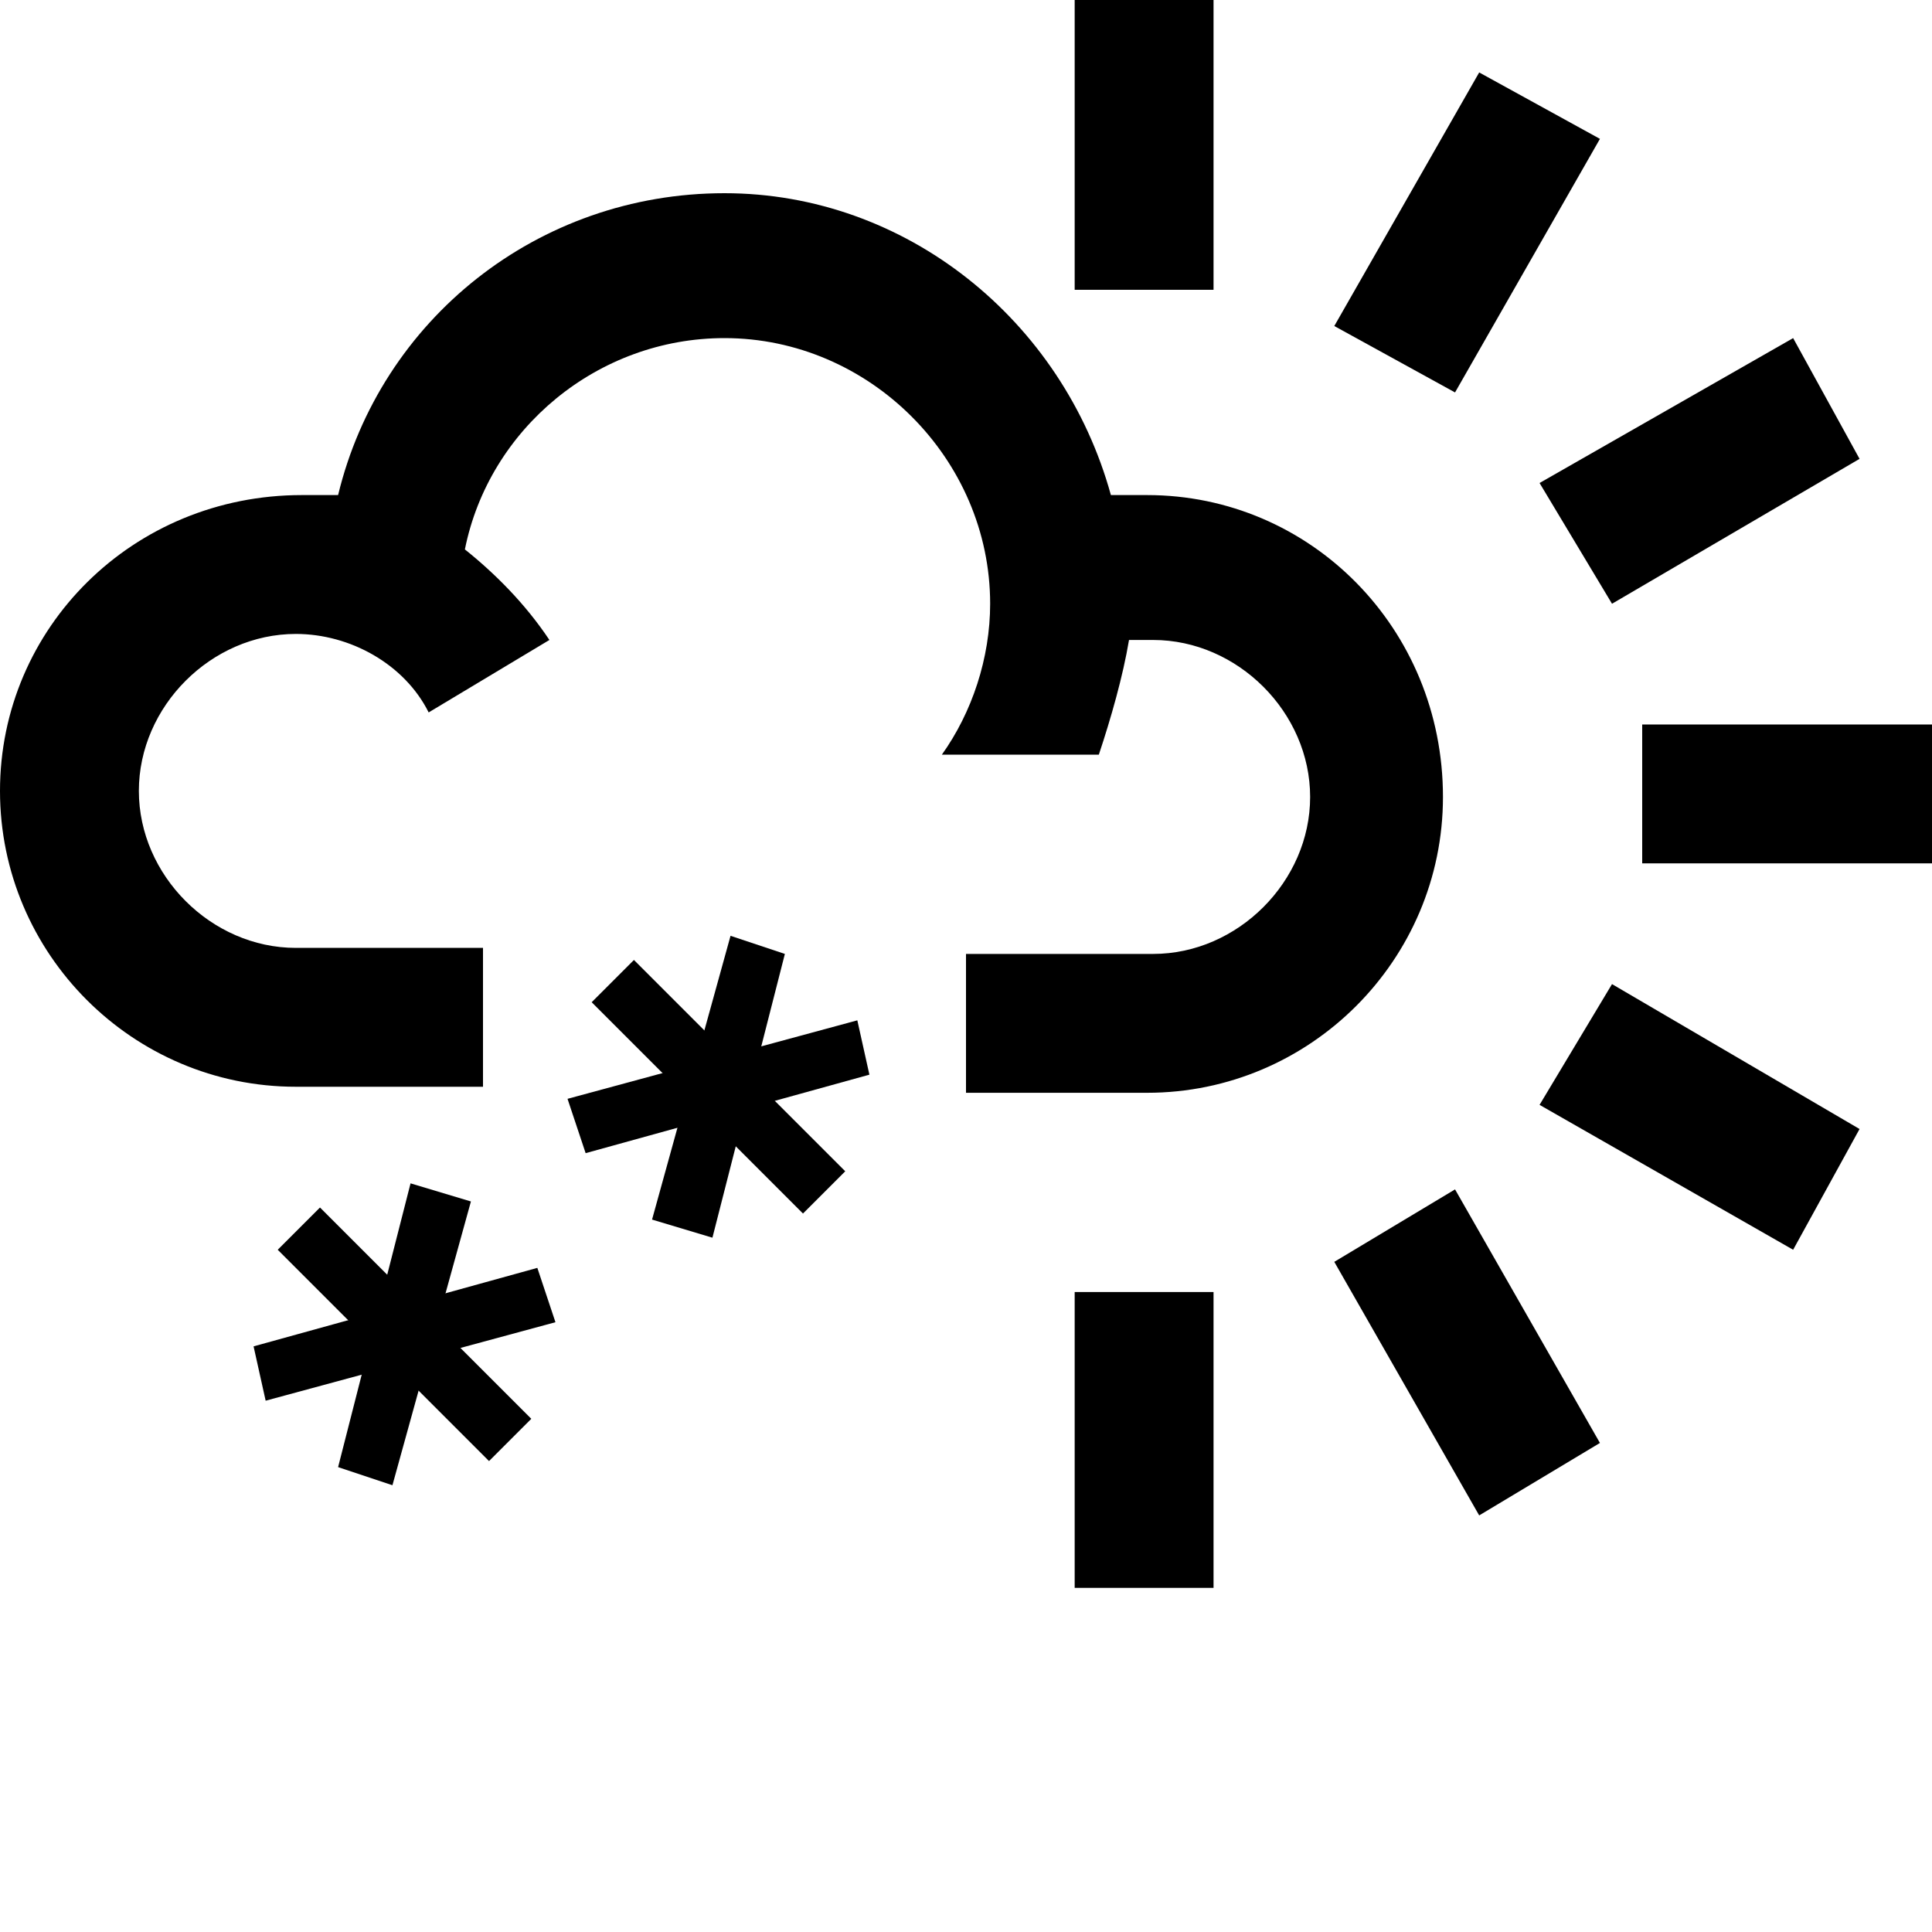 <svg version="1.1" xmlns="http://www.w3.org/2000/svg" xmlns:xlink="http://www.w3.org/1999/xlink"  viewBox="0 0 32 32" id="wr-icon-weather-type--26"><g><rect width="100%" height="100%" fill="#FFFFFF" class="wr-icon-weather-type__svg-background"></rect><g class="wr-icon-weather-type__svg-partial-sun"> <polygon points="20.1,4.8 17.8,4.8 17.8,0 20.1,0 20.1,4.8"></polygon> <polygon points="20.1,26.3 17.8,26.3 17.8,21.4 20.1,21.4 20.1,26.3"></polygon> <polygon points="27.2,14.3 27.2,12 32,12 32,14.3 27.2,14.3"></polygon> <polygon points="24.5,25.1 22.1,20.9 24.1,19.7 26.5,23.9 24.5,25.1"></polygon> <polygon points="26.7,10 25.5,8 29.7,5.6 30.8,7.6 26.7,10"></polygon> <polygon points="29.7,20.7 25.5,18.3 26.7,16.3 30.8,18.7 29.7,20.7"></polygon> <polygon points="24.1,6.5 22.1,5.4 24.5,1.2 26.5,2.3 24.1,6.5"></polygon> </g><path class="wr-icon-weather-type__svg-thick-cloud" d="M19,8.2c-0.2,0-0.4,0-0.6,0c-0.8-2.9-3.4-5-6.4-5c-3.1,0-5.7,2.1-6.4,5c-0.2,0-0.4,0-0.6,0C2.2,8.2,0,10.4,0,13.1 c0,2.7,2.2,4.9,4.9,4.9H8v-2.3H4.9c-1.4,0-2.6-1.2-2.6-2.6c0-1.4,1.2-2.6,2.6-2.6c0.9,0,1.8,0.5,2.2,1.3l2-1.2 C8.7,10,8.2,9.5,7.7,9.1c0.4-2,2.2-3.5,4.3-3.5c2.4,0,4.4,2,4.4,4.4c0,0.9-0.3,1.8-0.8,2.5h2.6c0.2-0.6,0.4-1.3,0.5-1.9 c0.1,0,0.3,0,0.4,0c1.4,0,2.6,1.2,2.6,2.6c0,1.4-1.2,2.6-2.6,2.6h-3.1v2.3H19c2.7,0,4.9-2.2,4.9-4.9C23.9,10.4,21.7,8.2,19,8.2z"></path><g class="wr-icon-weather-type__svg-snowflake"> <polygon points="13.3,20.1 9.8,16.6 10.5,15.9 14,19.4 13.3,20.1"></polygon> <polygon points="11.8,20.5 10.8,20.2 12.1,15.5 13,15.8 11.8,20.5"></polygon> <polygon points="9.7,19.1 9.4,18.2 14.2,16.9 14.4,17.8 9.7,19.1"></polygon> </g><g class="wr-icon-weather-type__svg-snowflake"> <polygon points="8.1,24.2 4.6,20.7 5.3,20 8.8,23.5 8.1,24.2"></polygon> <polygon points="6.5,24.6 5.6,24.3 6.8,19.6 7.8,19.9 6.5,24.6"></polygon> <polygon points="4.4,23.2 4.2,22.3 8.9,21 9.2,21.9 4.4,23.2"></polygon> </g></g></svg>